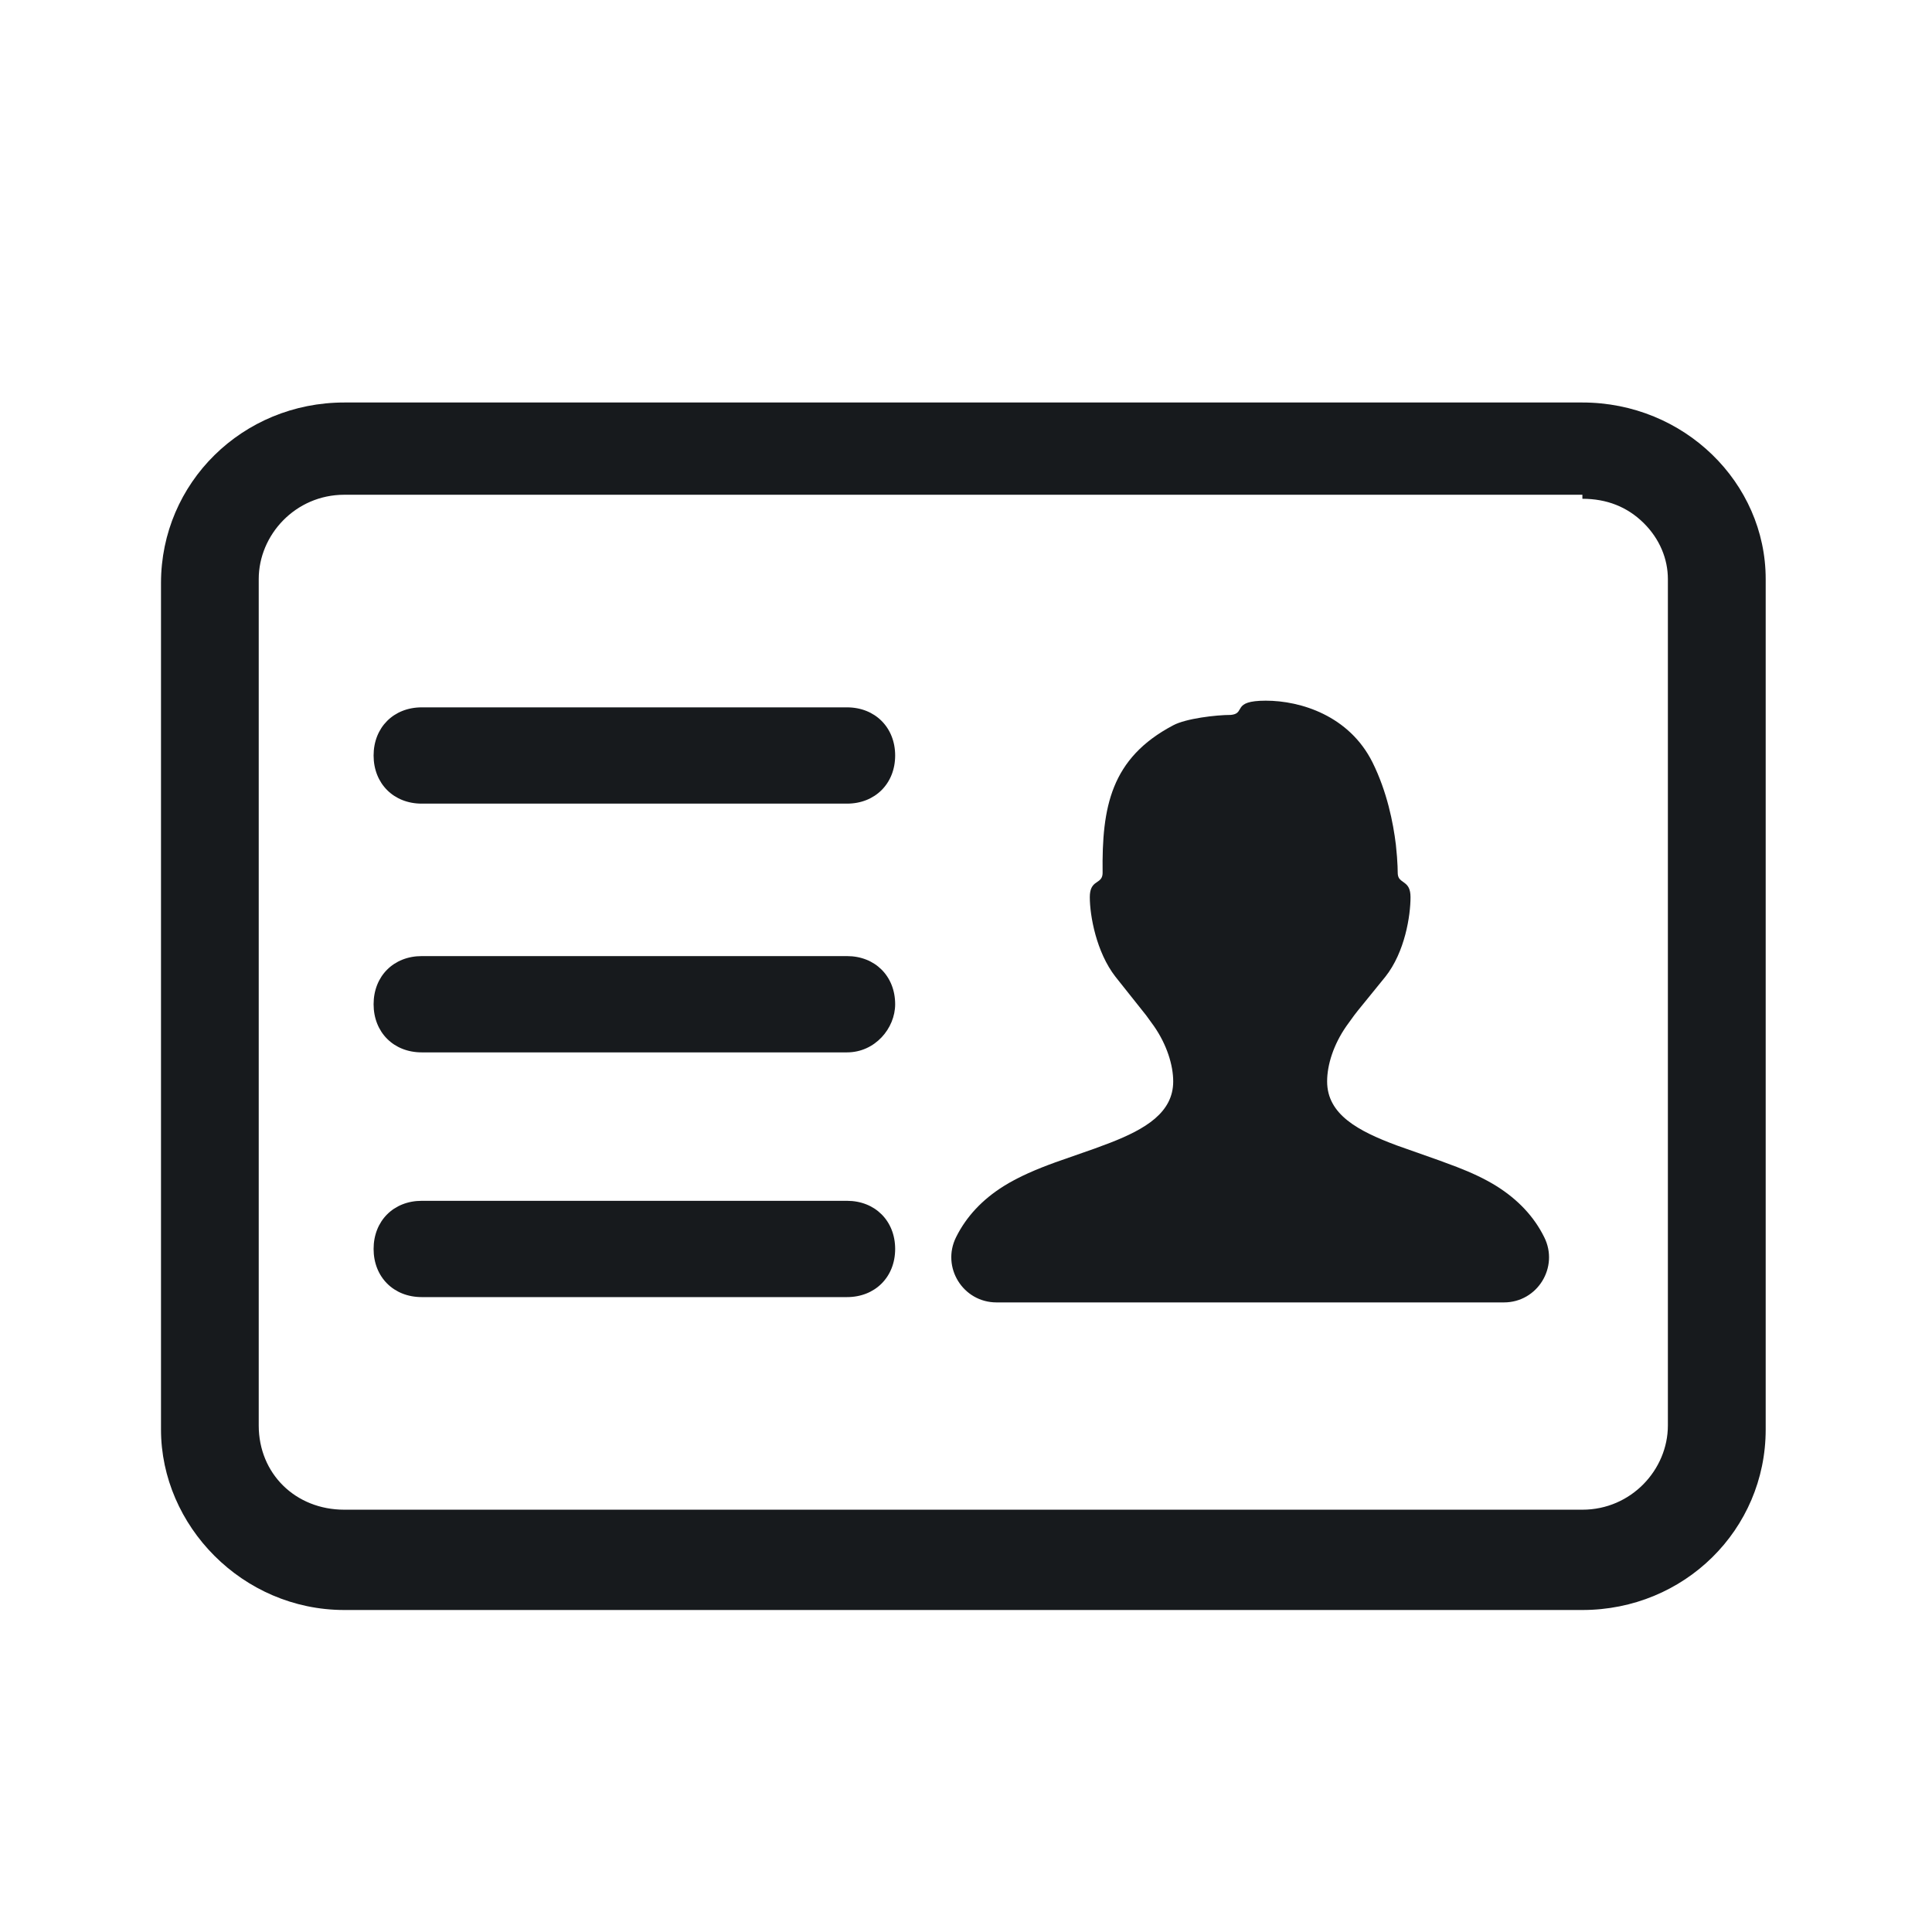 <svg xmlns="http://www.w3.org/2000/svg" xmlns:xlink="http://www.w3.org/1999/xlink" fill="none" version="1.1" width="24" height="24" viewBox="0 0 24 24"><defs><clipPath id="master_svg0_344_4582"><rect x="0" y="0" width="24" height="24" rx="0"/></clipPath></defs><g clip-path="url(#master_svg0_344_4582)"><g><path d="M19.657,5L4.277,5C3.012,5,2,5.997,2,7.243L2,17.758C2,18.953,3.012,20,4.277,20L19.657,20C20.922,20,21.934,19.003,21.934,17.758L21.934,7.193C21.934,5.997,20.922,5,19.657,5ZM19.657,6.196C19.96,6.196,20.213,6.296,20.416,6.495C20.618,6.694,20.719,6.944,20.719,7.193L20.719,17.708C20.719,18.256,20.264,18.754,19.657,18.754L4.277,18.754C3.67,18.754,3.214,18.306,3.214,17.708L3.214,7.193C3.214,6.645,3.67,6.146,4.277,6.146L19.657,6.146L19.657,6.196ZM12.379,16.179C11.962,16.179,11.691,15.741,11.877,15.368C12.004,15.113,12.201,14.902,12.469,14.734C12.658,14.616,12.881,14.522,13.11,14.439L13.598,14.268L13.791,14.196C14.23,14.025,14.574,13.82,14.574,13.434C14.574,13.23,14.494,12.976,14.335,12.747L14.238,12.613L13.857,12.134C13.618,11.827,13.538,11.374,13.538,11.145C13.538,11.043,13.569,11.002,13.604,10.974L13.656,10.937C13.68,10.917,13.697,10.891,13.697,10.841C13.687,10.027,13.798,9.419,14.574,9.01C14.732,8.925,15.108,8.881,15.288,8.881C15.344,8.876,15.368,8.859,15.384,8.838L15.417,8.785C15.447,8.744,15.507,8.704,15.724,8.704C16.158,8.704,16.761,8.891,17.05,9.471C17.23,9.834,17.307,10.219,17.34,10.493L17.354,10.643L17.361,10.761L17.363,10.84C17.363,10.891,17.38,10.916,17.404,10.936L17.455,10.974C17.49,11.002,17.522,11.043,17.522,11.145C17.522,11.374,17.453,11.827,17.209,12.134L16.867,12.555L16.822,12.613L16.725,12.747C16.566,12.976,16.486,13.226,16.486,13.434C16.486,13.845,16.872,14.05,17.349,14.228L17.881,14.416L18.096,14.496C18.272,14.564,18.441,14.641,18.59,14.734C18.858,14.902,19.057,15.114,19.183,15.369C19.369,15.741,19.098,16.179,18.683,16.179L12.379,16.179ZM10.522,9.983L5.239,9.983C4.89,9.983,4.641,9.734,4.641,9.385C4.641,9.037,4.89,8.787,5.239,8.787L10.522,8.787C10.87,8.787,11.12,9.037,11.12,9.385C11.12,9.734,10.87,9.983,10.522,9.983ZM10.522,13.073L5.239,13.073C4.89,13.073,4.641,12.824,4.641,12.475C4.641,12.126,4.89,11.877,5.239,11.877L10.522,11.877C10.87,11.877,11.12,12.126,11.12,12.475C11.12,12.774,10.87,13.073,10.522,13.073ZM10.522,16.113L5.239,16.113C4.89,16.113,4.641,15.864,4.641,15.515C4.641,15.166,4.89,14.917,5.239,14.917L10.522,14.917C10.87,14.917,11.12,15.166,11.12,15.515C11.12,15.864,10.87,16.113,10.522,16.113Z" fill-rule="evenodd" fill="#171A1D" fill-opacity="1"/></g></g></svg>